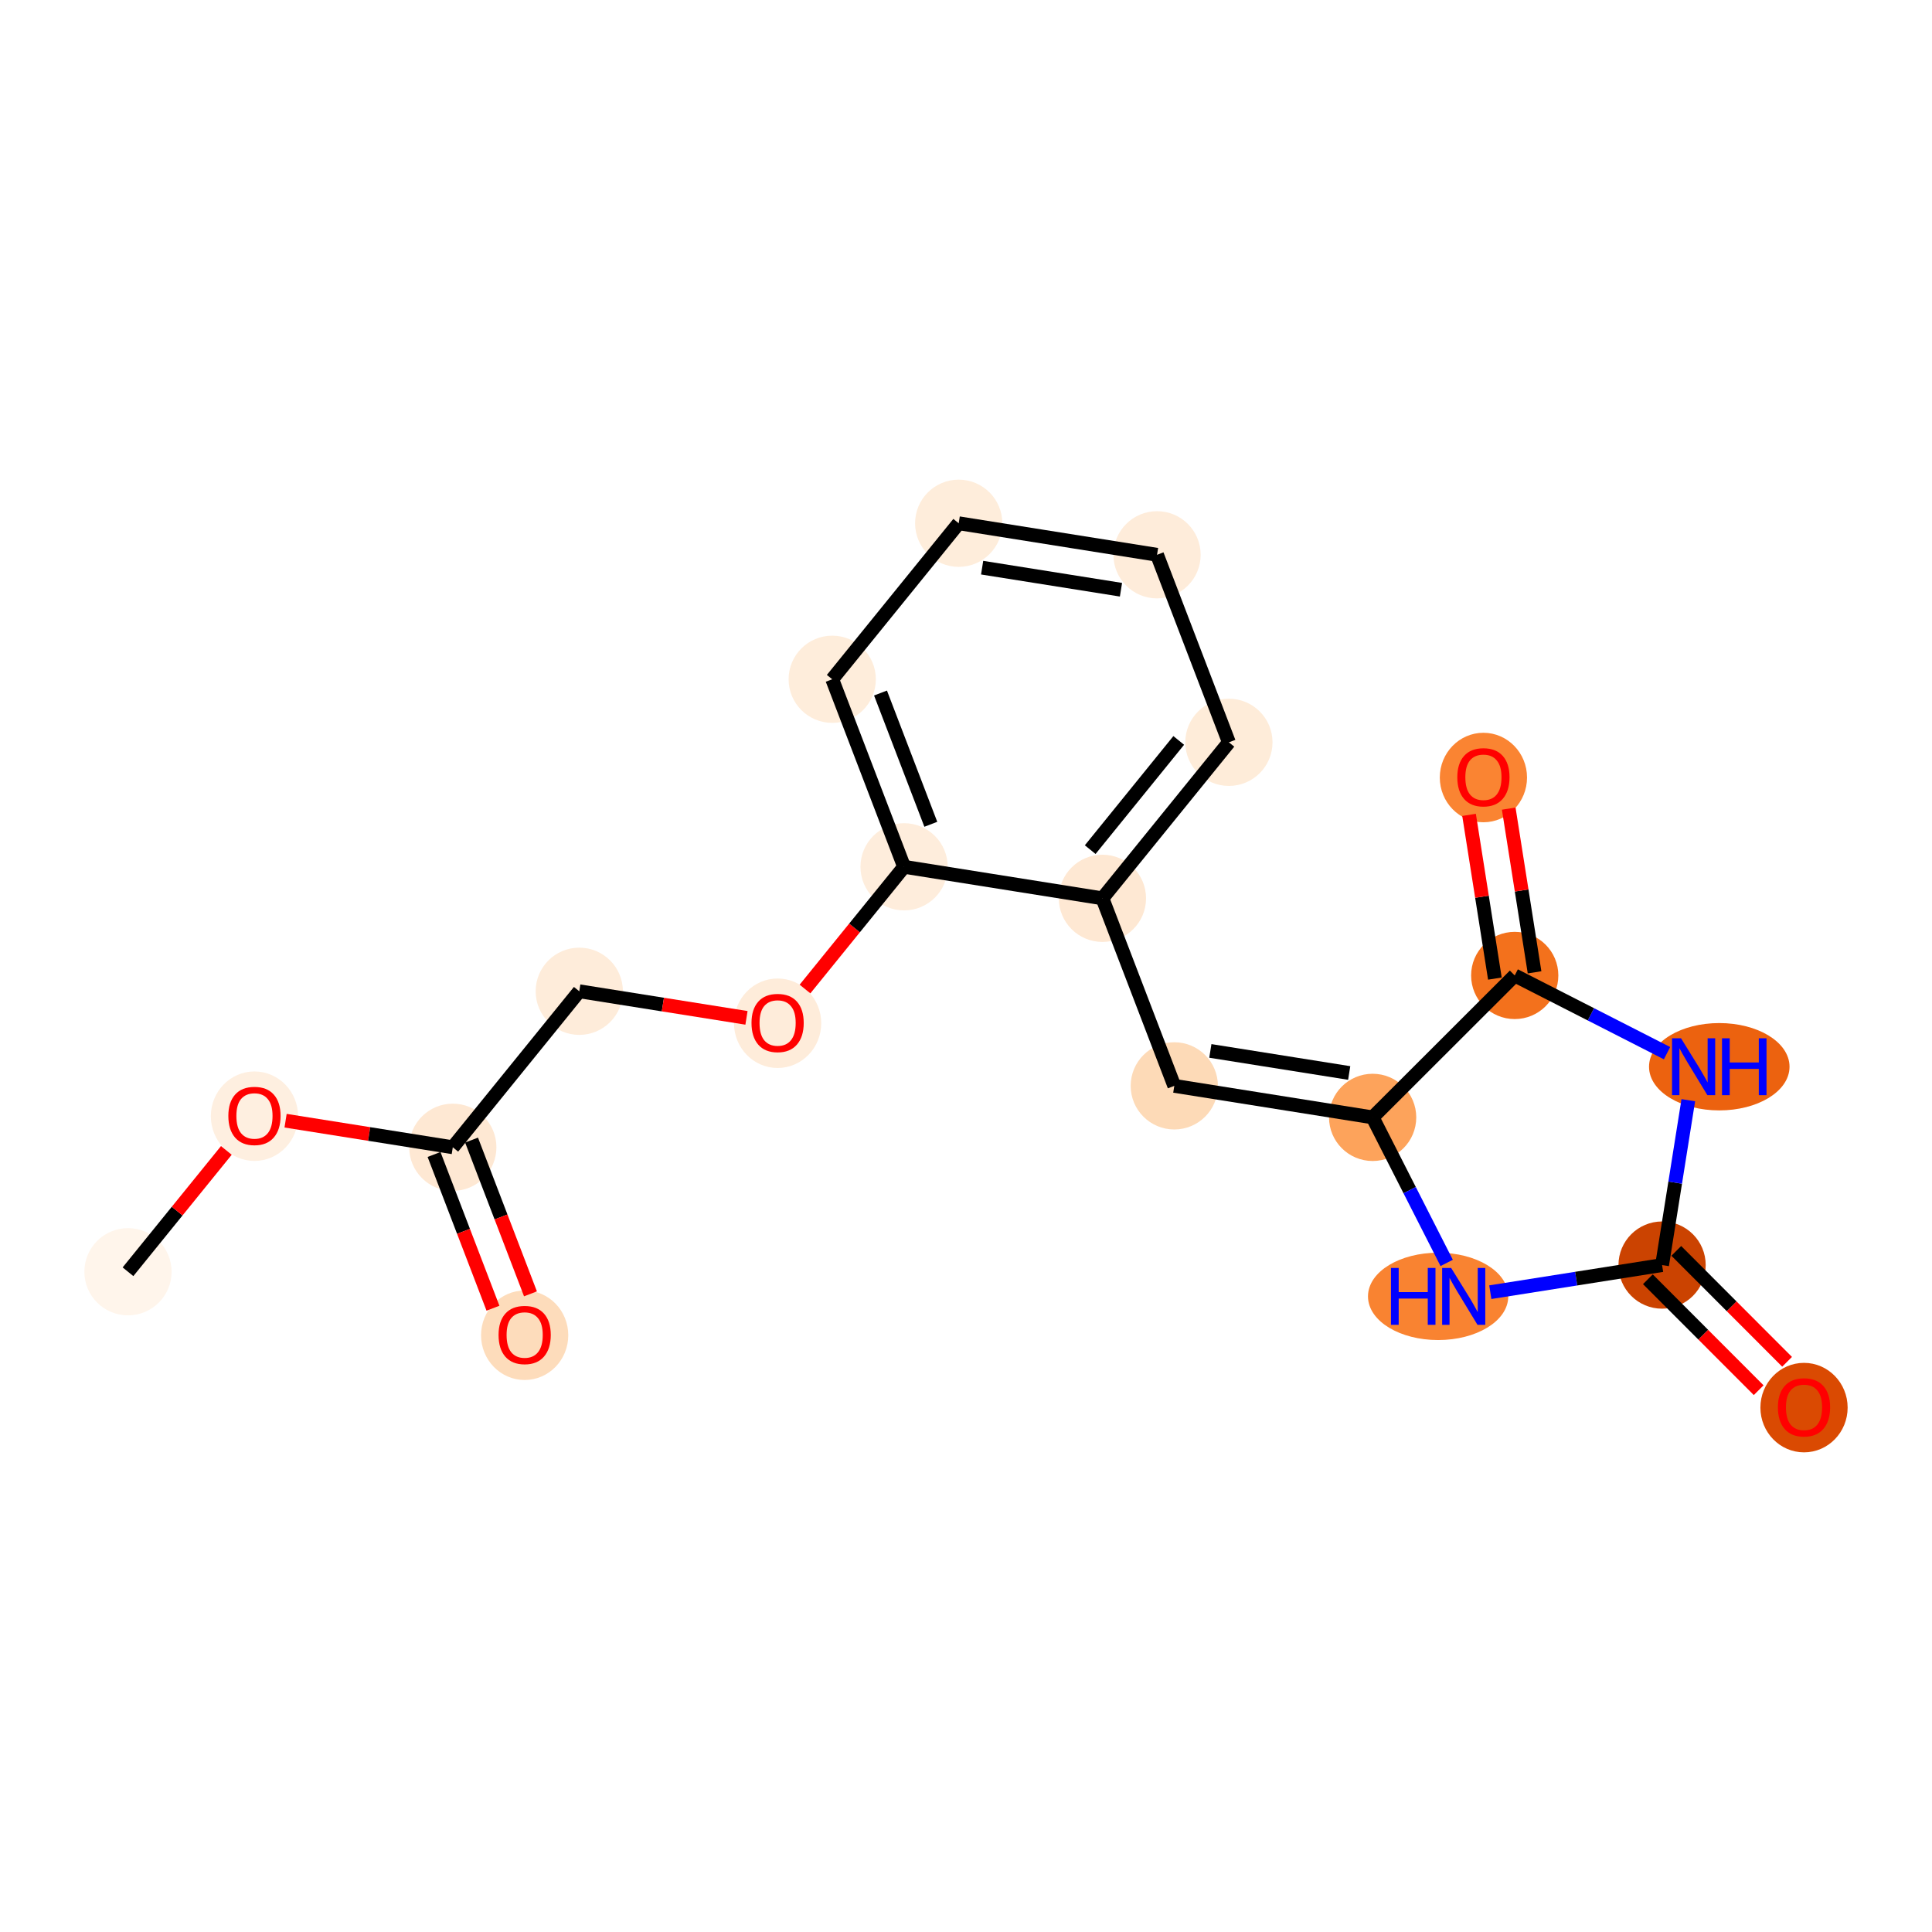 <?xml version='1.0' encoding='iso-8859-1'?>
<svg version='1.1' baseProfile='full'
              xmlns='http://www.w3.org/2000/svg'
                      xmlns:rdkit='http://www.rdkit.org/xml'
                      xmlns:xlink='http://www.w3.org/1999/xlink'
                  xml:space='preserve'
width='280px' height='280px' viewBox='0 0 280 280'>
<!-- END OF HEADER -->
<rect style='opacity:1.0;fill:#FFFFFF;stroke:none' width='280' height='280' x='0' y='0'> </rect>
<ellipse cx='18.549' cy='184.312' rx='5.821' ry='5.821'  style='fill:#FFF5EB;fill-rule:evenodd;stroke:#FFF5EB;stroke-width:1.0px;stroke-linecap:butt;stroke-linejoin:miter;stroke-opacity:1' />
<ellipse cx='36.878' cy='161.767' rx='5.821' ry='5.985'  style='fill:#FEEFE0;fill-rule:evenodd;stroke:#FEEFE0;stroke-width:1.0px;stroke-linecap:butt;stroke-linejoin:miter;stroke-opacity:1' />
<ellipse cx='65.623' cy='166.272' rx='5.821' ry='5.821'  style='fill:#FEE8D3;fill-rule:evenodd;stroke:#FEE8D3;stroke-width:1.0px;stroke-linecap:butt;stroke-linejoin:miter;stroke-opacity:1' />
<ellipse cx='76.038' cy='193.515' rx='5.821' ry='5.985'  style='fill:#FDDCBB;fill-rule:evenodd;stroke:#FDDCBB;stroke-width:1.0px;stroke-linecap:butt;stroke-linejoin:miter;stroke-opacity:1' />
<ellipse cx='83.953' cy='143.663' rx='5.821' ry='5.821'  style='fill:#FEECDA;fill-rule:evenodd;stroke:#FEECDA;stroke-width:1.0px;stroke-linecap:butt;stroke-linejoin:miter;stroke-opacity:1' />
<ellipse cx='112.698' cy='148.297' rx='5.821' ry='5.985'  style='fill:#FEECDA;fill-rule:evenodd;stroke:#FEECDA;stroke-width:1.0px;stroke-linecap:butt;stroke-linejoin:miter;stroke-opacity:1' />
<ellipse cx='131.027' cy='125.623' rx='5.821' ry='5.821'  style='fill:#FEEDDC;fill-rule:evenodd;stroke:#FEEDDC;stroke-width:1.0px;stroke-linecap:butt;stroke-linejoin:miter;stroke-opacity:1' />
<ellipse cx='120.612' cy='98.445' rx='5.821' ry='5.821'  style='fill:#FEEDDB;fill-rule:evenodd;stroke:#FEEDDB;stroke-width:1.0px;stroke-linecap:butt;stroke-linejoin:miter;stroke-opacity:1' />
<ellipse cx='138.942' cy='75.835' rx='5.821' ry='5.821'  style='fill:#FEEDDB;fill-rule:evenodd;stroke:#FEEDDB;stroke-width:1.0px;stroke-linecap:butt;stroke-linejoin:miter;stroke-opacity:1' />
<ellipse cx='167.687' cy='80.405' rx='5.821' ry='5.821'  style='fill:#FEECDA;fill-rule:evenodd;stroke:#FEECDA;stroke-width:1.0px;stroke-linecap:butt;stroke-linejoin:miter;stroke-opacity:1' />
<ellipse cx='178.102' cy='107.583' rx='5.821' ry='5.821'  style='fill:#FEECD9;fill-rule:evenodd;stroke:#FEECD9;stroke-width:1.0px;stroke-linecap:butt;stroke-linejoin:miter;stroke-opacity:1' />
<ellipse cx='159.772' cy='130.193' rx='5.821' ry='5.821'  style='fill:#FEE8D3;fill-rule:evenodd;stroke:#FEE8D3;stroke-width:1.0px;stroke-linecap:butt;stroke-linejoin:miter;stroke-opacity:1' />
<ellipse cx='170.188' cy='157.371' rx='5.821' ry='5.821'  style='fill:#FDDAB7;fill-rule:evenodd;stroke:#FDDAB7;stroke-width:1.0px;stroke-linecap:butt;stroke-linejoin:miter;stroke-opacity:1' />
<ellipse cx='198.933' cy='161.94' rx='5.821' ry='5.821'  style='fill:#FDA35B;fill-rule:evenodd;stroke:#FDA35B;stroke-width:1.0px;stroke-linecap:butt;stroke-linejoin:miter;stroke-opacity:1' />
<ellipse cx='208.424' cy='187.881' rx='9.665' ry='5.829'  style='fill:#F98331;fill-rule:evenodd;stroke:#F98331;stroke-width:1.0px;stroke-linecap:butt;stroke-linejoin:miter;stroke-opacity:1' />
<ellipse cx='240.882' cy='183.344' rx='5.821' ry='5.821'  style='fill:#CB4301;fill-rule:evenodd;stroke:#CB4301;stroke-width:1.0px;stroke-linecap:butt;stroke-linejoin:miter;stroke-opacity:1' />
<ellipse cx='261.452' cy='204.001' rx='5.821' ry='5.985'  style='fill:#DA4A02;fill-rule:evenodd;stroke:#DA4A02;stroke-width:1.0px;stroke-linecap:butt;stroke-linejoin:miter;stroke-opacity:1' />
<ellipse cx='249.171' cy='154.599' rx='9.681' ry='5.829'  style='fill:#EC620F;fill-rule:evenodd;stroke:#EC620F;stroke-width:1.0px;stroke-linecap:butt;stroke-linejoin:miter;stroke-opacity:1' />
<ellipse cx='219.525' cy='141.371' rx='5.821' ry='5.821'  style='fill:#F3711C;fill-rule:evenodd;stroke:#F3711C;stroke-width:1.0px;stroke-linecap:butt;stroke-linejoin:miter;stroke-opacity:1' />
<ellipse cx='214.988' cy='112.685' rx='5.821' ry='5.985'  style='fill:#FA8432;fill-rule:evenodd;stroke:#FA8432;stroke-width:1.0px;stroke-linecap:butt;stroke-linejoin:miter;stroke-opacity:1' />
<path class='bond-0 atom-0 atom-1' d='M 18.549,184.312 L 25.677,175.52' style='fill:none;fill-rule:evenodd;stroke:#000000;stroke-width:2.0px;stroke-linecap:butt;stroke-linejoin:miter;stroke-opacity:1' />
<path class='bond-0 atom-0 atom-1' d='M 25.677,175.52 L 32.805,166.727' style='fill:none;fill-rule:evenodd;stroke:#FF0000;stroke-width:2.0px;stroke-linecap:butt;stroke-linejoin:miter;stroke-opacity:1' />
<path class='bond-1 atom-1 atom-2' d='M 41.389,162.42 L 53.506,164.346' style='fill:none;fill-rule:evenodd;stroke:#FF0000;stroke-width:2.0px;stroke-linecap:butt;stroke-linejoin:miter;stroke-opacity:1' />
<path class='bond-1 atom-1 atom-2' d='M 53.506,164.346 L 65.623,166.272' style='fill:none;fill-rule:evenodd;stroke:#000000;stroke-width:2.0px;stroke-linecap:butt;stroke-linejoin:miter;stroke-opacity:1' />
<path class='bond-2 atom-2 atom-3' d='M 62.905,167.314 L 67.175,178.455' style='fill:none;fill-rule:evenodd;stroke:#000000;stroke-width:2.0px;stroke-linecap:butt;stroke-linejoin:miter;stroke-opacity:1' />
<path class='bond-2 atom-2 atom-3' d='M 67.175,178.455 L 71.445,189.597' style='fill:none;fill-rule:evenodd;stroke:#FF0000;stroke-width:2.0px;stroke-linecap:butt;stroke-linejoin:miter;stroke-opacity:1' />
<path class='bond-2 atom-2 atom-3' d='M 68.341,165.231 L 72.611,176.372' style='fill:none;fill-rule:evenodd;stroke:#000000;stroke-width:2.0px;stroke-linecap:butt;stroke-linejoin:miter;stroke-opacity:1' />
<path class='bond-2 atom-2 atom-3' d='M 72.611,176.372 L 76.88,187.514' style='fill:none;fill-rule:evenodd;stroke:#FF0000;stroke-width:2.0px;stroke-linecap:butt;stroke-linejoin:miter;stroke-opacity:1' />
<path class='bond-3 atom-2 atom-4' d='M 65.623,166.272 L 83.953,143.663' style='fill:none;fill-rule:evenodd;stroke:#000000;stroke-width:2.0px;stroke-linecap:butt;stroke-linejoin:miter;stroke-opacity:1' />
<path class='bond-4 atom-4 atom-5' d='M 83.953,143.663 L 96.07,145.589' style='fill:none;fill-rule:evenodd;stroke:#000000;stroke-width:2.0px;stroke-linecap:butt;stroke-linejoin:miter;stroke-opacity:1' />
<path class='bond-4 atom-4 atom-5' d='M 96.07,145.589 L 108.186,147.515' style='fill:none;fill-rule:evenodd;stroke:#FF0000;stroke-width:2.0px;stroke-linecap:butt;stroke-linejoin:miter;stroke-opacity:1' />
<path class='bond-5 atom-5 atom-6' d='M 116.667,143.337 L 123.847,134.48' style='fill:none;fill-rule:evenodd;stroke:#FF0000;stroke-width:2.0px;stroke-linecap:butt;stroke-linejoin:miter;stroke-opacity:1' />
<path class='bond-5 atom-5 atom-6' d='M 123.847,134.48 L 131.027,125.623' style='fill:none;fill-rule:evenodd;stroke:#000000;stroke-width:2.0px;stroke-linecap:butt;stroke-linejoin:miter;stroke-opacity:1' />
<path class='bond-6 atom-6 atom-7' d='M 131.027,125.623 L 120.612,98.445' style='fill:none;fill-rule:evenodd;stroke:#000000;stroke-width:2.0px;stroke-linecap:butt;stroke-linejoin:miter;stroke-opacity:1' />
<path class='bond-6 atom-6 atom-7' d='M 134.901,119.463 L 127.61,100.438' style='fill:none;fill-rule:evenodd;stroke:#000000;stroke-width:2.0px;stroke-linecap:butt;stroke-linejoin:miter;stroke-opacity:1' />
<path class='bond-19 atom-11 atom-6' d='M 159.772,130.193 L 131.027,125.623' style='fill:none;fill-rule:evenodd;stroke:#000000;stroke-width:2.0px;stroke-linecap:butt;stroke-linejoin:miter;stroke-opacity:1' />
<path class='bond-7 atom-7 atom-8' d='M 120.612,98.445 L 138.942,75.835' style='fill:none;fill-rule:evenodd;stroke:#000000;stroke-width:2.0px;stroke-linecap:butt;stroke-linejoin:miter;stroke-opacity:1' />
<path class='bond-8 atom-8 atom-9' d='M 138.942,75.835 L 167.687,80.405' style='fill:none;fill-rule:evenodd;stroke:#000000;stroke-width:2.0px;stroke-linecap:butt;stroke-linejoin:miter;stroke-opacity:1' />
<path class='bond-8 atom-8 atom-9' d='M 142.339,82.27 L 162.461,85.468' style='fill:none;fill-rule:evenodd;stroke:#000000;stroke-width:2.0px;stroke-linecap:butt;stroke-linejoin:miter;stroke-opacity:1' />
<path class='bond-9 atom-9 atom-10' d='M 167.687,80.405 L 178.102,107.583' style='fill:none;fill-rule:evenodd;stroke:#000000;stroke-width:2.0px;stroke-linecap:butt;stroke-linejoin:miter;stroke-opacity:1' />
<path class='bond-10 atom-10 atom-11' d='M 178.102,107.583 L 159.772,130.193' style='fill:none;fill-rule:evenodd;stroke:#000000;stroke-width:2.0px;stroke-linecap:butt;stroke-linejoin:miter;stroke-opacity:1' />
<path class='bond-10 atom-10 atom-11' d='M 170.831,107.309 L 158,123.135' style='fill:none;fill-rule:evenodd;stroke:#000000;stroke-width:2.0px;stroke-linecap:butt;stroke-linejoin:miter;stroke-opacity:1' />
<path class='bond-11 atom-11 atom-12' d='M 159.772,130.193 L 170.188,157.371' style='fill:none;fill-rule:evenodd;stroke:#000000;stroke-width:2.0px;stroke-linecap:butt;stroke-linejoin:miter;stroke-opacity:1' />
<path class='bond-12 atom-12 atom-13' d='M 170.188,157.371 L 198.933,161.94' style='fill:none;fill-rule:evenodd;stroke:#000000;stroke-width:2.0px;stroke-linecap:butt;stroke-linejoin:miter;stroke-opacity:1' />
<path class='bond-12 atom-12 atom-13' d='M 175.413,152.307 L 195.535,155.506' style='fill:none;fill-rule:evenodd;stroke:#000000;stroke-width:2.0px;stroke-linecap:butt;stroke-linejoin:miter;stroke-opacity:1' />
<path class='bond-13 atom-13 atom-14' d='M 198.933,161.94 L 204.299,172.486' style='fill:none;fill-rule:evenodd;stroke:#000000;stroke-width:2.0px;stroke-linecap:butt;stroke-linejoin:miter;stroke-opacity:1' />
<path class='bond-13 atom-13 atom-14' d='M 204.299,172.486 L 209.665,183.032' style='fill:none;fill-rule:evenodd;stroke:#0000FF;stroke-width:2.0px;stroke-linecap:butt;stroke-linejoin:miter;stroke-opacity:1' />
<path class='bond-20 atom-18 atom-13' d='M 219.525,141.371 L 198.933,161.94' style='fill:none;fill-rule:evenodd;stroke:#000000;stroke-width:2.0px;stroke-linecap:butt;stroke-linejoin:miter;stroke-opacity:1' />
<path class='bond-14 atom-14 atom-15' d='M 215.986,187.273 L 228.434,185.309' style='fill:none;fill-rule:evenodd;stroke:#0000FF;stroke-width:2.0px;stroke-linecap:butt;stroke-linejoin:miter;stroke-opacity:1' />
<path class='bond-14 atom-14 atom-15' d='M 228.434,185.309 L 240.882,183.344' style='fill:none;fill-rule:evenodd;stroke:#000000;stroke-width:2.0px;stroke-linecap:butt;stroke-linejoin:miter;stroke-opacity:1' />
<path class='bond-15 atom-15 atom-16' d='M 238.823,185.401 L 246.852,193.439' style='fill:none;fill-rule:evenodd;stroke:#000000;stroke-width:2.0px;stroke-linecap:butt;stroke-linejoin:miter;stroke-opacity:1' />
<path class='bond-15 atom-15 atom-16' d='M 246.852,193.439 L 254.881,201.477' style='fill:none;fill-rule:evenodd;stroke:#FF0000;stroke-width:2.0px;stroke-linecap:butt;stroke-linejoin:miter;stroke-opacity:1' />
<path class='bond-15 atom-15 atom-16' d='M 242.941,181.287 L 250.97,189.325' style='fill:none;fill-rule:evenodd;stroke:#000000;stroke-width:2.0px;stroke-linecap:butt;stroke-linejoin:miter;stroke-opacity:1' />
<path class='bond-15 atom-15 atom-16' d='M 250.97,189.325 L 258.999,197.363' style='fill:none;fill-rule:evenodd;stroke:#FF0000;stroke-width:2.0px;stroke-linecap:butt;stroke-linejoin:miter;stroke-opacity:1' />
<path class='bond-16 atom-15 atom-17' d='M 240.882,183.344 L 242.781,171.396' style='fill:none;fill-rule:evenodd;stroke:#000000;stroke-width:2.0px;stroke-linecap:butt;stroke-linejoin:miter;stroke-opacity:1' />
<path class='bond-16 atom-15 atom-17' d='M 242.781,171.396 L 244.681,159.448' style='fill:none;fill-rule:evenodd;stroke:#0000FF;stroke-width:2.0px;stroke-linecap:butt;stroke-linejoin:miter;stroke-opacity:1' />
<path class='bond-17 atom-17 atom-18' d='M 241.598,152.633 L 230.562,147.002' style='fill:none;fill-rule:evenodd;stroke:#0000FF;stroke-width:2.0px;stroke-linecap:butt;stroke-linejoin:miter;stroke-opacity:1' />
<path class='bond-17 atom-17 atom-18' d='M 230.562,147.002 L 219.525,141.371' style='fill:none;fill-rule:evenodd;stroke:#000000;stroke-width:2.0px;stroke-linecap:butt;stroke-linejoin:miter;stroke-opacity:1' />
<path class='bond-18 atom-18 atom-19' d='M 222.4,140.917 L 220.528,129.054' style='fill:none;fill-rule:evenodd;stroke:#000000;stroke-width:2.0px;stroke-linecap:butt;stroke-linejoin:miter;stroke-opacity:1' />
<path class='bond-18 atom-18 atom-19' d='M 220.528,129.054 L 218.656,117.191' style='fill:none;fill-rule:evenodd;stroke:#FF0000;stroke-width:2.0px;stroke-linecap:butt;stroke-linejoin:miter;stroke-opacity:1' />
<path class='bond-18 atom-18 atom-19' d='M 216.65,141.825 L 214.778,129.961' style='fill:none;fill-rule:evenodd;stroke:#000000;stroke-width:2.0px;stroke-linecap:butt;stroke-linejoin:miter;stroke-opacity:1' />
<path class='bond-18 atom-18 atom-19' d='M 214.778,129.961 L 212.906,118.098' style='fill:none;fill-rule:evenodd;stroke:#FF0000;stroke-width:2.0px;stroke-linecap:butt;stroke-linejoin:miter;stroke-opacity:1' />
<path  class='atom-1' d='M 33.094 161.726
Q 33.094 159.747, 34.072 158.641
Q 35.05 157.535, 36.878 157.535
Q 38.706 157.535, 39.684 158.641
Q 40.662 159.747, 40.662 161.726
Q 40.662 163.729, 39.672 164.87
Q 38.683 165.999, 36.878 165.999
Q 35.062 165.999, 34.072 164.87
Q 33.094 163.741, 33.094 161.726
M 36.878 165.068
Q 38.136 165.068, 38.811 164.23
Q 39.498 163.38, 39.498 161.726
Q 39.498 160.108, 38.811 159.293
Q 38.136 158.467, 36.878 158.467
Q 35.621 158.467, 34.934 159.282
Q 34.258 160.097, 34.258 161.726
Q 34.258 163.391, 34.934 164.23
Q 35.621 165.068, 36.878 165.068
' fill='#FF0000'/>
<path  class='atom-3' d='M 72.255 193.474
Q 72.255 191.495, 73.233 190.389
Q 74.211 189.283, 76.038 189.283
Q 77.866 189.283, 78.844 190.389
Q 79.822 191.495, 79.822 193.474
Q 79.822 195.477, 78.833 196.618
Q 77.843 197.747, 76.038 197.747
Q 74.222 197.747, 73.233 196.618
Q 72.255 195.488, 72.255 193.474
M 76.038 196.816
Q 77.296 196.816, 77.971 195.977
Q 78.658 195.128, 78.658 193.474
Q 78.658 191.856, 77.971 191.041
Q 77.296 190.214, 76.038 190.214
Q 74.781 190.214, 74.094 191.029
Q 73.419 191.844, 73.419 193.474
Q 73.419 195.139, 74.094 195.977
Q 74.781 196.816, 76.038 196.816
' fill='#FF0000'/>
<path  class='atom-5' d='M 108.914 148.256
Q 108.914 146.277, 109.892 145.171
Q 110.87 144.065, 112.698 144.065
Q 114.526 144.065, 115.504 145.171
Q 116.481 146.277, 116.481 148.256
Q 116.481 150.258, 115.492 151.399
Q 114.502 152.529, 112.698 152.529
Q 110.882 152.529, 109.892 151.399
Q 108.914 150.27, 108.914 148.256
M 112.698 151.597
Q 113.955 151.597, 114.63 150.759
Q 115.317 149.909, 115.317 148.256
Q 115.317 146.637, 114.63 145.823
Q 113.955 144.996, 112.698 144.996
Q 111.44 144.996, 110.753 145.811
Q 110.078 146.626, 110.078 148.256
Q 110.078 149.921, 110.753 150.759
Q 111.44 151.597, 112.698 151.597
' fill='#FF0000'/>
<path  class='atom-14' d='M 201.59 183.76
L 202.708 183.76
L 202.708 187.264
L 206.922 187.264
L 206.922 183.76
L 208.04 183.76
L 208.04 192.003
L 206.922 192.003
L 206.922 188.196
L 202.708 188.196
L 202.708 192.003
L 201.59 192.003
L 201.59 183.76
' fill='#0000FF'/>
<path  class='atom-14' d='M 210.31 183.76
L 213.011 188.126
Q 213.279 188.557, 213.71 189.337
Q 214.14 190.117, 214.164 190.163
L 214.164 183.76
L 215.258 183.76
L 215.258 192.003
L 214.129 192.003
L 211.23 187.229
Q 210.892 186.671, 210.531 186.03
Q 210.182 185.39, 210.077 185.192
L 210.077 192.003
L 209.006 192.003
L 209.006 183.76
L 210.31 183.76
' fill='#0000FF'/>
<path  class='atom-16' d='M 257.668 203.96
Q 257.668 201.981, 258.646 200.875
Q 259.624 199.769, 261.452 199.769
Q 263.279 199.769, 264.257 200.875
Q 265.235 201.981, 265.235 203.96
Q 265.235 205.963, 264.246 207.104
Q 263.256 208.233, 261.452 208.233
Q 259.635 208.233, 258.646 207.104
Q 257.668 205.974, 257.668 203.96
M 261.452 207.301
Q 262.709 207.301, 263.384 206.463
Q 264.071 205.613, 264.071 203.96
Q 264.071 202.342, 263.384 201.527
Q 262.709 200.7, 261.452 200.7
Q 260.194 200.7, 259.507 201.515
Q 258.832 202.33, 258.832 203.96
Q 258.832 205.625, 259.507 206.463
Q 260.194 207.301, 261.452 207.301
' fill='#FF0000'/>
<path  class='atom-17' d='M 243.629 150.478
L 246.33 154.844
Q 246.598 155.275, 247.029 156.055
Q 247.46 156.835, 247.483 156.881
L 247.483 150.478
L 248.577 150.478
L 248.577 158.721
L 247.448 158.721
L 244.549 153.947
Q 244.211 153.388, 243.851 152.748
Q 243.501 152.108, 243.397 151.91
L 243.397 158.721
L 242.325 158.721
L 242.325 150.478
L 243.629 150.478
' fill='#0000FF'/>
<path  class='atom-17' d='M 249.567 150.478
L 250.685 150.478
L 250.685 153.982
L 254.899 153.982
L 254.899 150.478
L 256.017 150.478
L 256.017 158.721
L 254.899 158.721
L 254.899 154.914
L 250.685 154.914
L 250.685 158.721
L 249.567 158.721
L 249.567 150.478
' fill='#0000FF'/>
<path  class='atom-19' d='M 211.204 112.644
Q 211.204 110.665, 212.182 109.559
Q 213.16 108.453, 214.988 108.453
Q 216.816 108.453, 217.794 109.559
Q 218.772 110.665, 218.772 112.644
Q 218.772 114.647, 217.782 115.788
Q 216.793 116.917, 214.988 116.917
Q 213.172 116.917, 212.182 115.788
Q 211.204 114.658, 211.204 112.644
M 214.988 115.985
Q 216.246 115.985, 216.921 115.147
Q 217.608 114.297, 217.608 112.644
Q 217.608 111.026, 216.921 110.211
Q 216.246 109.384, 214.988 109.384
Q 213.731 109.384, 213.044 110.199
Q 212.369 111.014, 212.369 112.644
Q 212.369 114.309, 213.044 115.147
Q 213.731 115.985, 214.988 115.985
' fill='#FF0000'/>
</svg>

